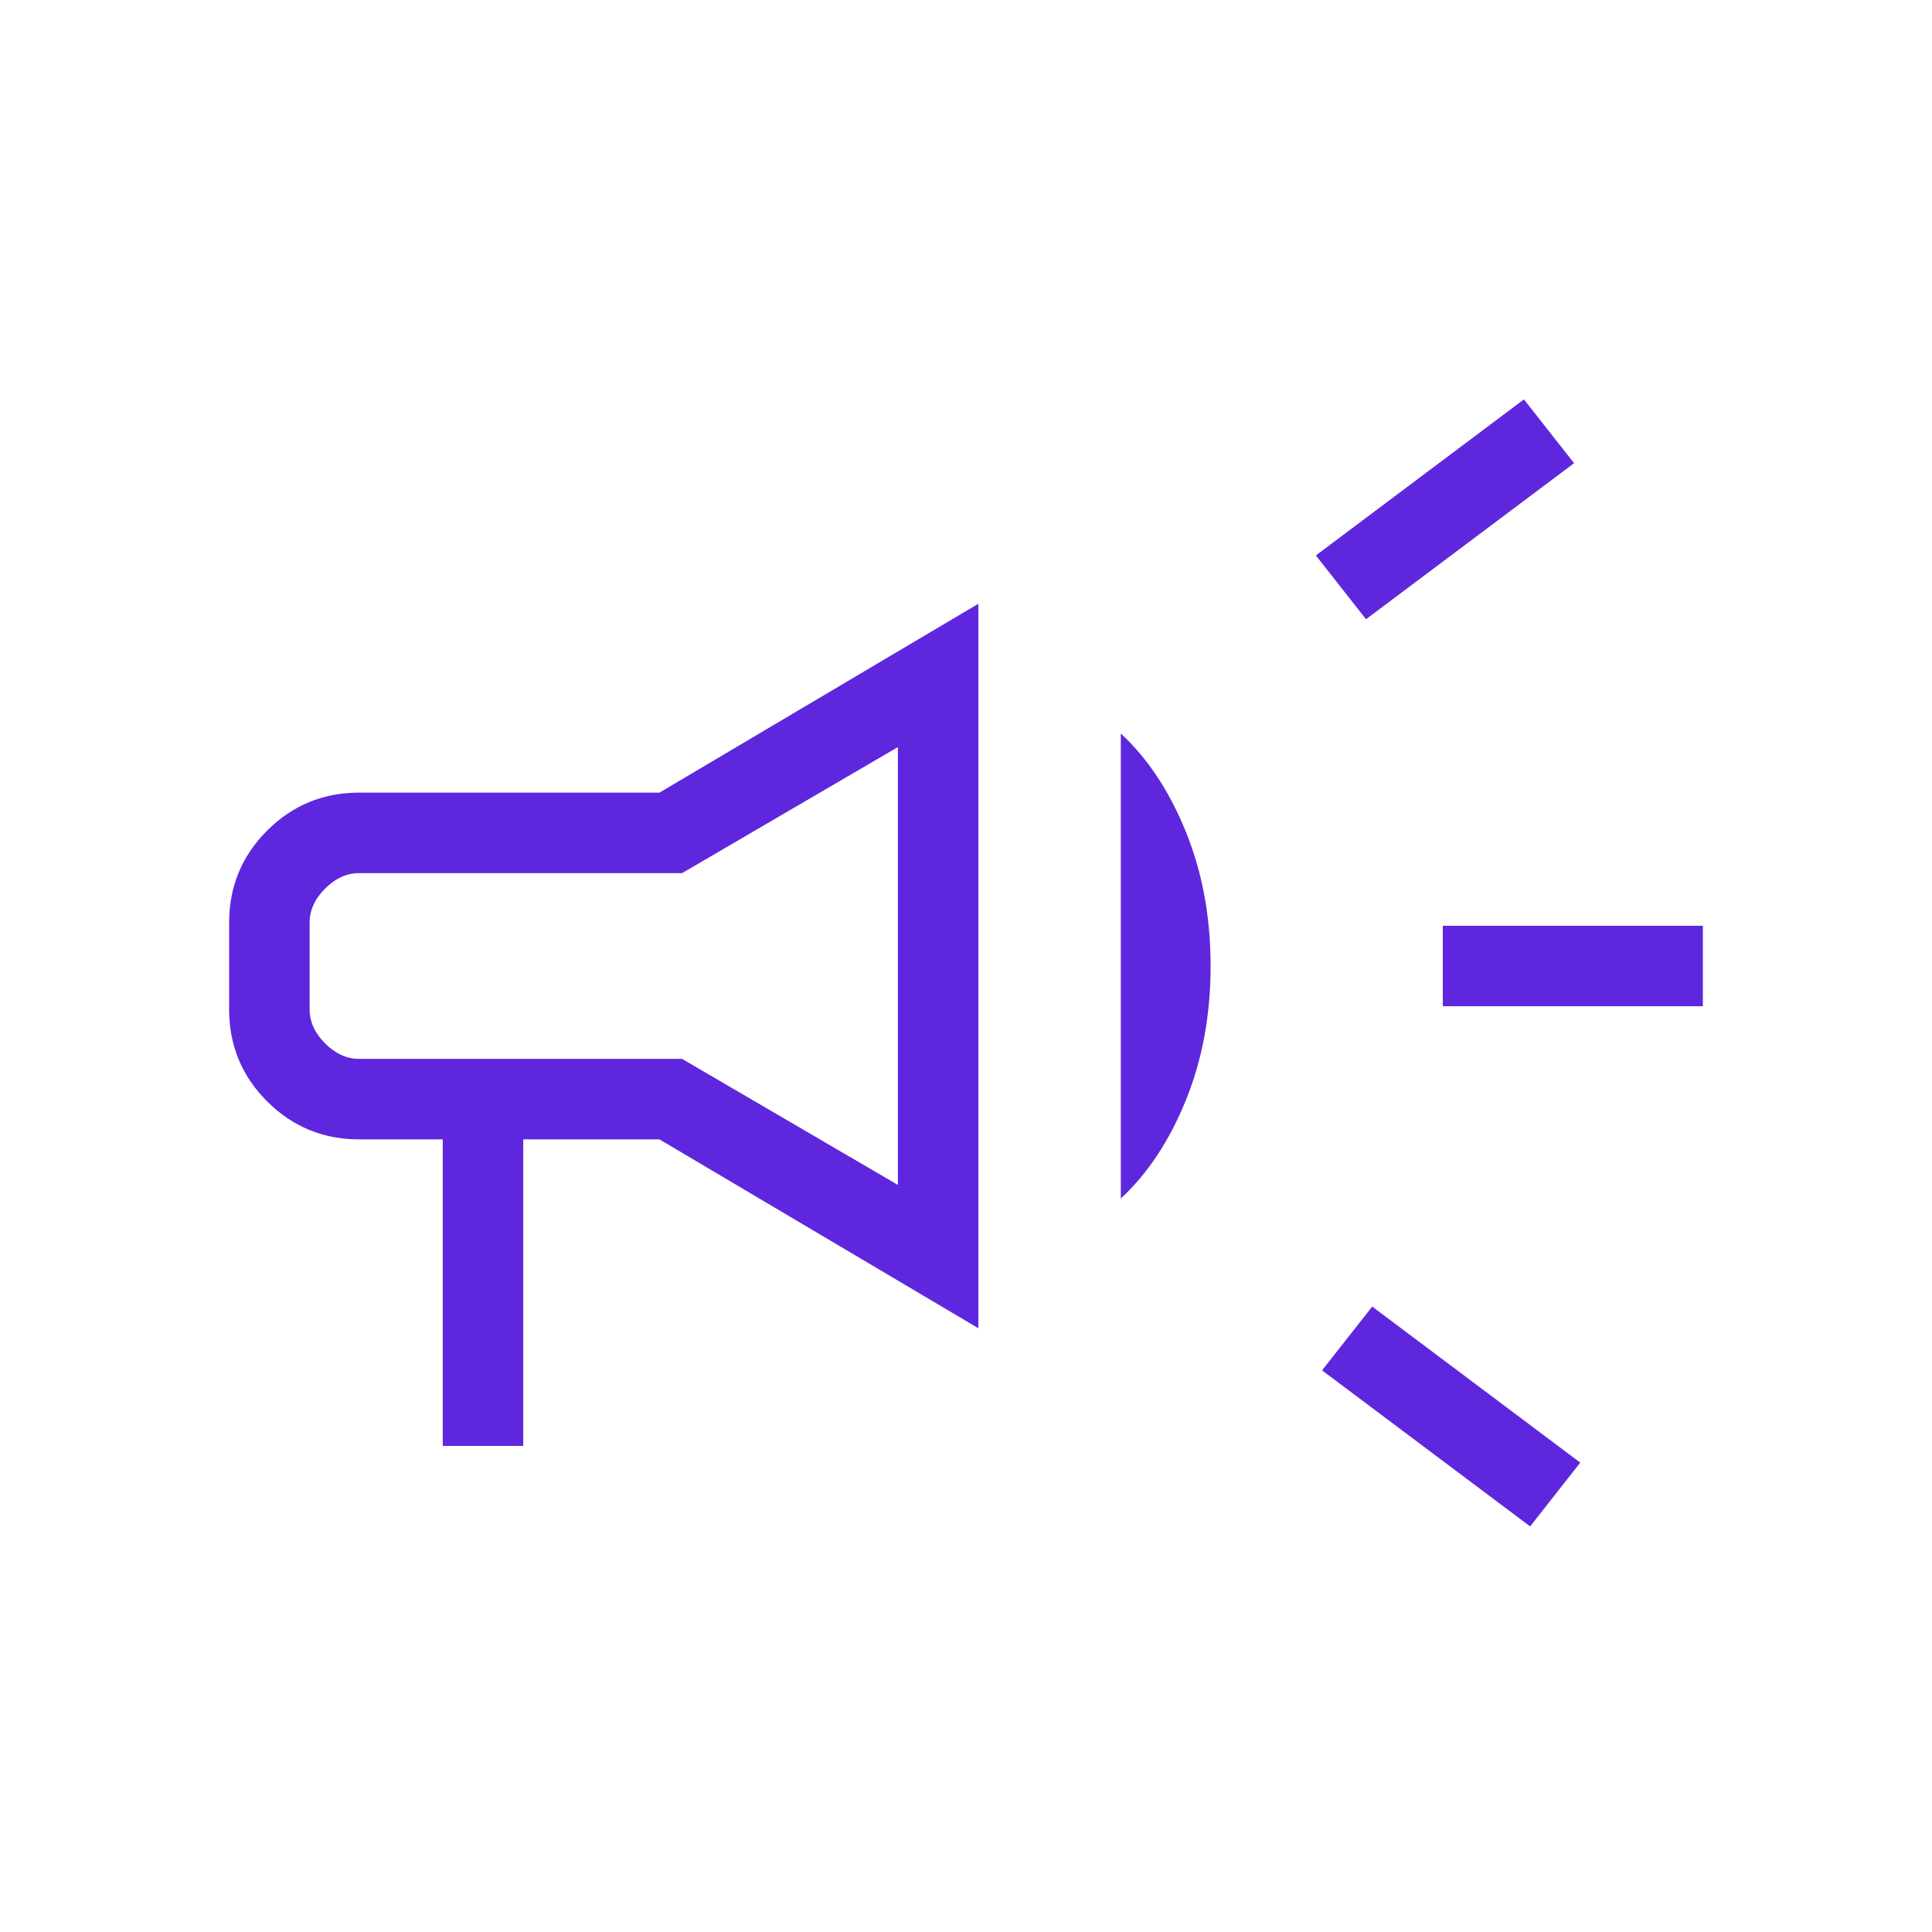 <svg xmlns="http://www.w3.org/2000/svg" height="24px" viewBox="0 -960 960 960" width="24px" fill="#5e27dd"><path d="M716.92-460v-40h129.23v40H716.92Zm43.39 258.46-103.39-77.54 24.93-31.69 103.38 77.54-24.92 31.69Zm-81.54-450.77L653.85-684l103.38-77.54 24.92 31.69-103.38 77.54ZM220-241.54v-152.31h-41.54q-26.84 0-45.73-18.88-18.88-18.89-18.88-45.73v-43.08q0-26.84 18.88-45.73 18.89-18.88 45.73-18.88h149.23L486.15-660v360l-158.46-93.85H260v152.31h-40Zm226.15-129.69v-217.54l-107.23 62.62H178.46q-9.23 0-16.92 7.69-7.69 7.69-7.69 16.92v43.08q0 9.23 7.69 16.92 7.69 7.69 16.92 7.69h160.46l107.23 62.62Zm110.77 6.77v-231.08q20.08 18.62 32.35 48.89 12.27 30.27 12.27 66.65 0 36.38-12.27 66.65-12.27 30.27-32.35 48.89ZM300-480Z"/></svg>
